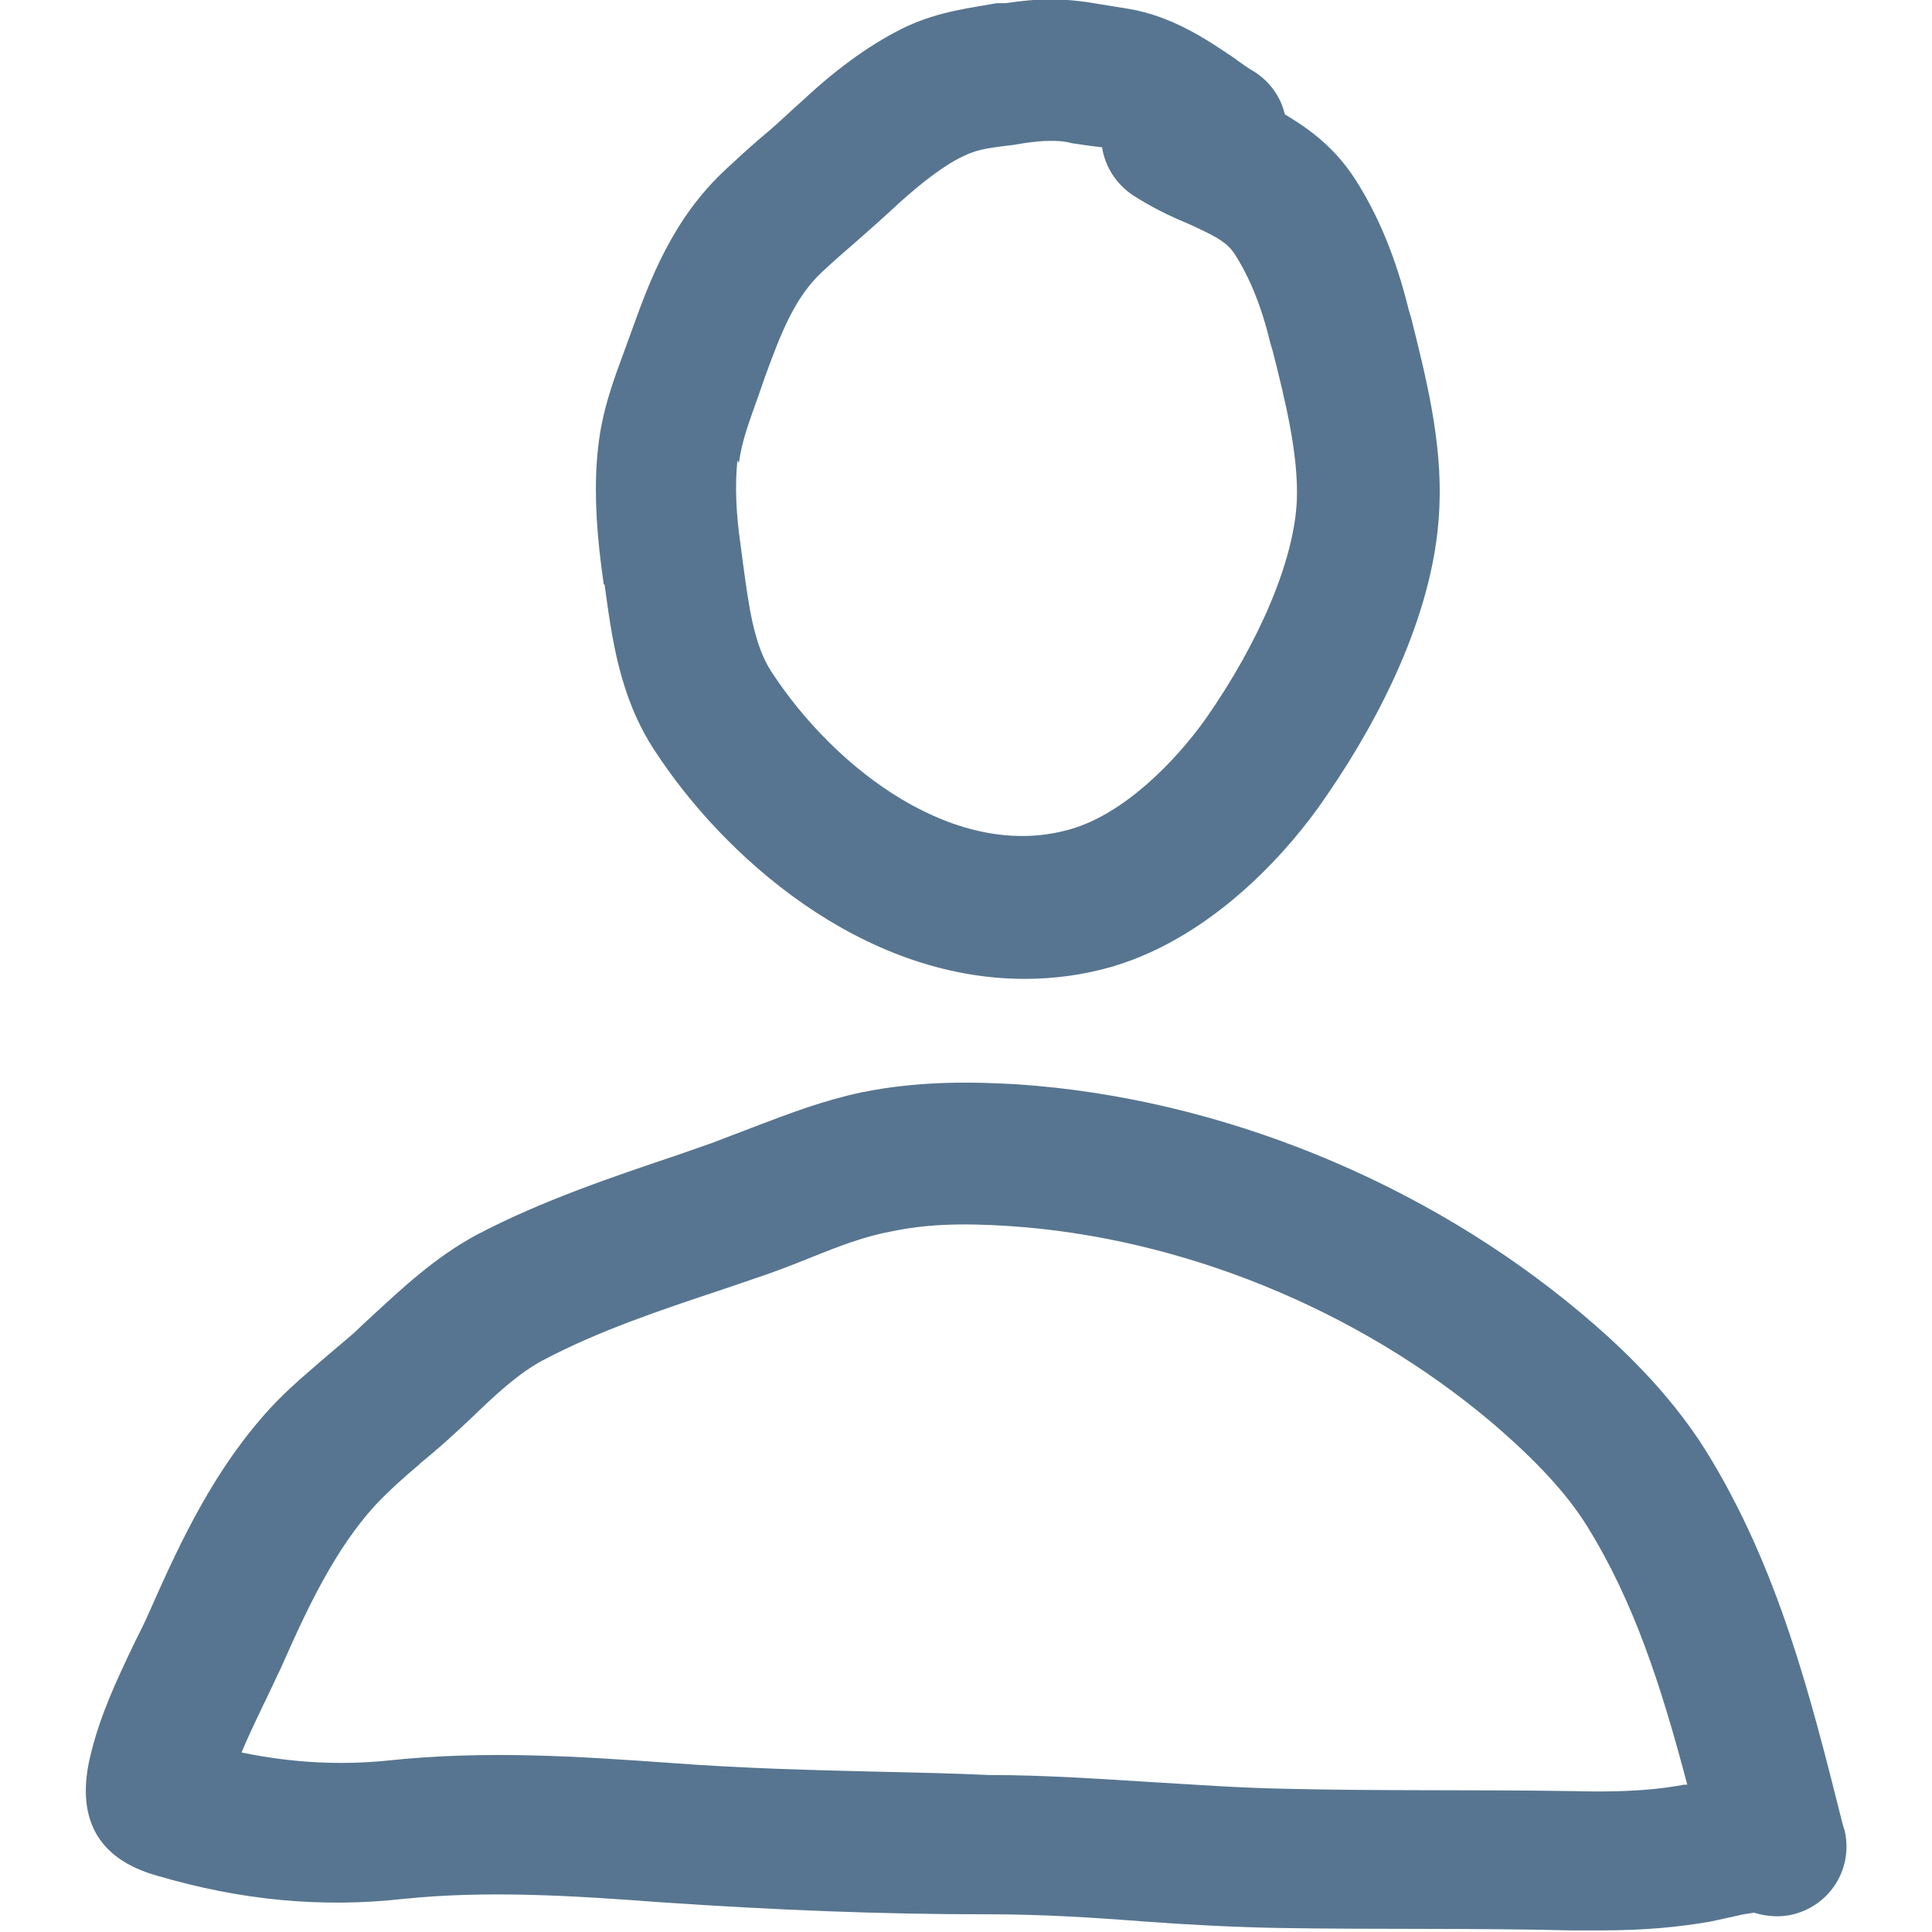
<svg id="Layer_5" data-name="Layer 5" xmlns="http://www.w3.org/2000/svg" viewBox="0 0 24 24" fill="#577590">
  <path d="M7.51,7.26c.09,.65,.18,1.39,.62,2.06,.85,1.31,2.56,2.84,4.6,2.84,.37,0,.73-.05,1.08-.15,1.33-.39,2.27-1.55,2.61-2.04,.52-.74,1.4-2.19,1.46-3.66,.04-.82-.17-1.64-.35-2.36l-.03-.1c-.16-.65-.38-1.18-.67-1.63-.27-.42-.62-.65-.87-.8-.05-.22-.19-.41-.38-.53-.07-.04-.14-.09-.21-.14l-.04-.03c-.34-.23-.77-.52-1.31-.61l-.37-.06c-.45-.08-.76-.07-1.16-.01h-.11c-.33,.06-.71,.1-1.12,.29-.4,.19-.83,.49-1.28,.91-.16,.14-.31,.29-.48,.43l-.07,.06c-.14,.12-.27,.24-.41,.37-.67,.62-.95,1.39-1.17,2l-.08,.22c-.14,.38-.29,.77-.34,1.24-.05,.44-.03,.93,.04,1.48l.03,.22Zm1.67-1.51c.03-.26,.13-.52,.24-.83l.08-.23c.21-.58,.38-1,.71-1.31,.15-.14,.3-.27,.45-.4,.17-.15,.34-.3,.5-.45,.31-.28,.6-.5,.83-.6,.16-.08,.35-.1,.6-.13l.12-.02c.14-.02,.24-.03,.33-.03,.09,0,.17,0,.28,.03,.07,.01,.14,.02,.21,.03l.16,.02c.04,.25,.18,.46,.39,.6,.22,.14,.44,.25,.66,.34,.33,.15,.5,.23,.6,.39,.18,.28,.33,.64,.44,1.1l.03,.1c.16,.63,.32,1.29,.3,1.85-.03,.74-.46,1.76-1.14,2.73-.38,.53-1.01,1.17-1.67,1.36-1.41,.41-2.92-.73-3.72-1.96-.22-.34-.28-.83-.35-1.34l-.03-.23c-.06-.41-.07-.75-.04-1.05Z" fill="#577590" />
  <path d="M22.91,22.73l-.03-.11c-.39-1.55-.79-3.15-1.69-4.6-.47-.75-1.1-1.33-1.54-1.7-1.95-1.64-4.5-2.68-7.01-2.85-.52-.03-1.2-.05-1.94,.1-.47,.1-.89,.26-1.31,.42-.18,.07-.37,.14-.55,.21l-.4,.14c-.83,.28-1.7,.57-2.52,1-.52,.28-.93,.67-1.29,1l-.14,.13c-.12,.12-.25,.22-.4,.35-.22,.19-.5,.42-.73,.67-.69,.75-1.11,1.64-1.49,2.5-.06,.14-.13,.28-.21,.44-.2,.42-.41,.86-.53,1.35-.2,.79,.07,1.31,.82,1.52,1.05,.31,2.05,.4,3.05,.29,1.05-.11,2.13-.04,3.2,.04,1.46,.1,2.78,.15,4.04,.15h.05c.64,0,1.29,.04,1.93,.09,.55,.04,1.11,.07,1.67,.08,1.21,.02,2.41,0,3.62,.03,.12,0,.25,0,.38,0,.53,0,.96-.04,1.36-.11l.32-.07c.08-.02,.15-.03,.22-.04,.16,.05,.33,.06,.49,.02,.47-.12,.75-.59,.63-1.06Zm-1.99-.56c-.47,.09-.98,.09-1.37,.08-1.21-.02-2.42,0-3.62-.03-.53-.01-1.07-.05-1.59-.08-.66-.04-1.35-.09-2.05-.09v0c-.44-.02-.87-.03-1.32-.04-.84-.02-1.71-.04-2.64-.11-1.13-.08-2.29-.16-3.51-.03-.59,.06-1.19,.03-1.82-.1,.08-.19,.17-.38,.27-.59l.02-.04c.07-.14,.13-.28,.2-.42,.33-.75,.67-1.47,1.17-2.02,.17-.18,.36-.35,.55-.51l.02-.02c.16-.13,.32-.27,.47-.41l.15-.14c.3-.29,.59-.56,.89-.72,.7-.37,1.45-.62,2.26-.89l.41-.14c.21-.07,.42-.15,.64-.24,.35-.14,.68-.27,1.01-.33,.42-.09,.86-.11,1.47-.07,2.14,.14,4.33,1.03,6,2.44,.55,.47,.93,.88,1.18,1.28,.58,.93,.92,1.97,1.25,3.22h-.04Z" fill="#577590" />
</svg>